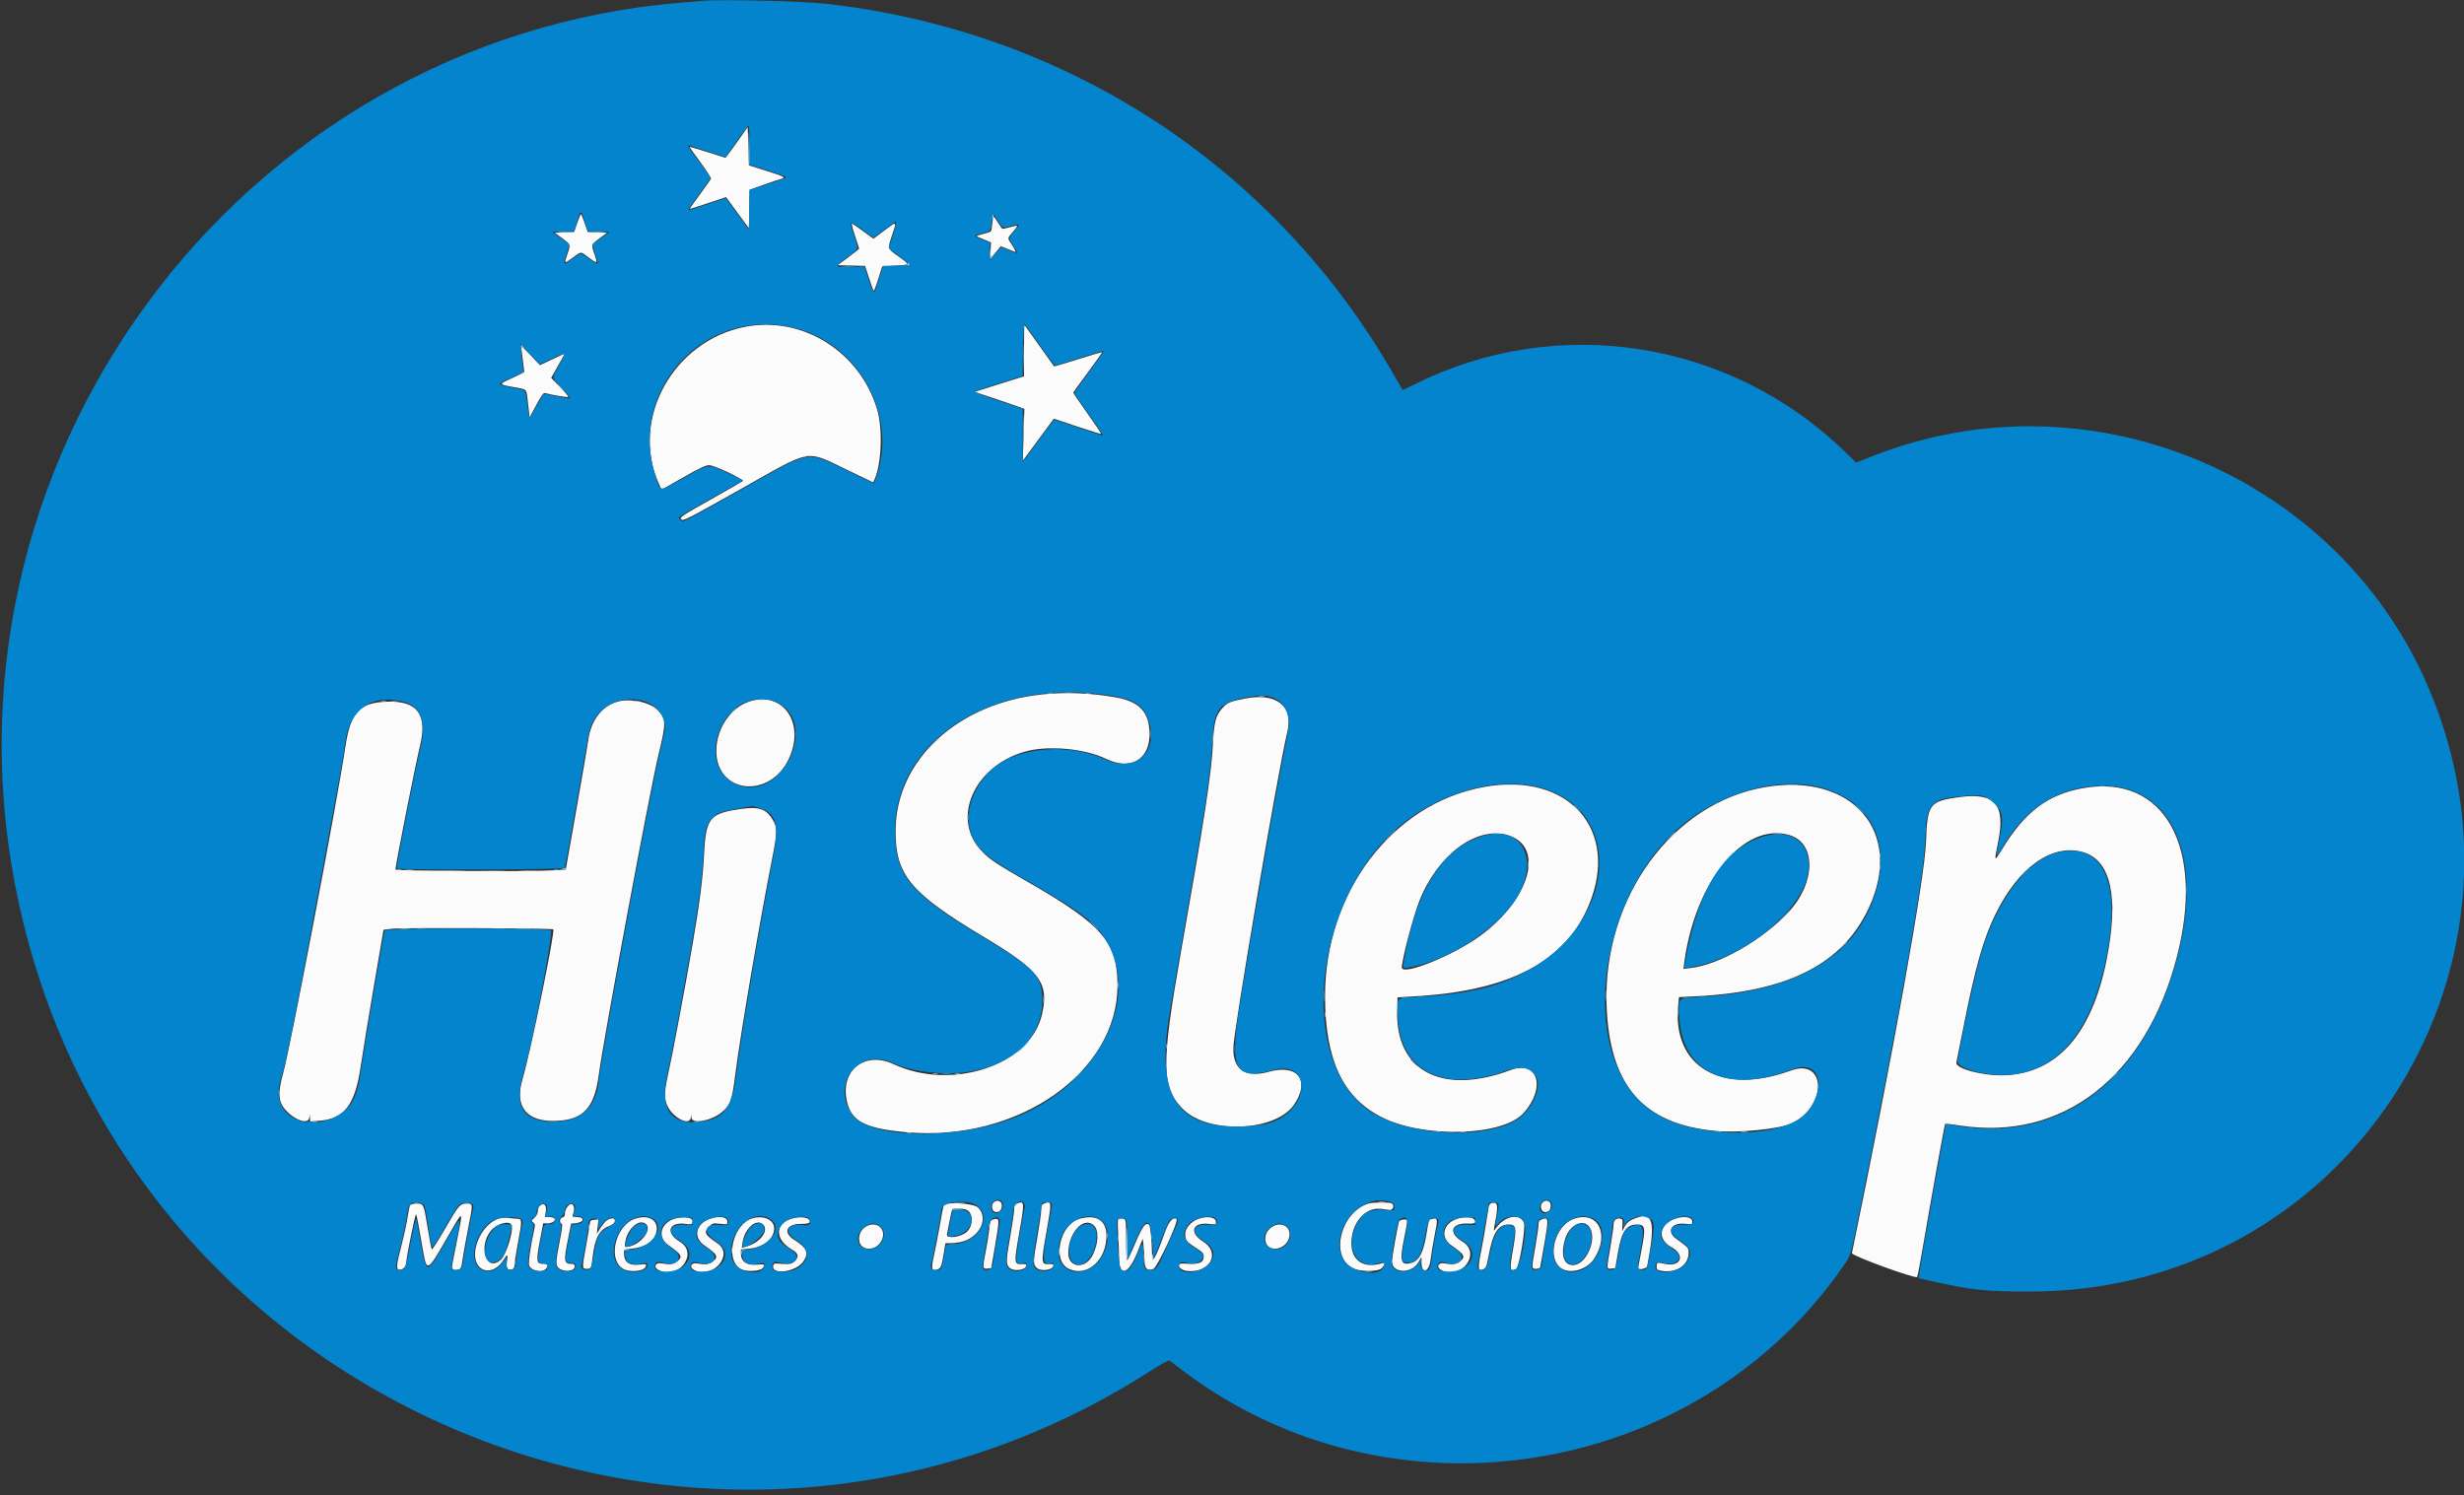 <svg id="svg" version="1.1" xmlns="http://www.w3.org/2000/svg" xmlns:xlink="http://www.w3.org/1999/xlink" width="400" height="242.757" viewBox="0, 0, 400,242.757"><rect x="0" y="0" width="400" height="242.757" fill="#333333" stroke="none"/><g id="svgg"><path id="path0" d="M120.017 22.566 C 119.269 23.630,118.456 24.752,118.211 25.058 L 117.766 25.616 114.887 24.704 C 113.303 24.201,111.982 23.816,111.951 23.846 C 111.921 23.877,112.710 25.006,113.705 26.355 C 114.699 27.703,115.467 28.911,115.410 29.039 C 115.353 29.166,114.547 30.305,113.619 31.568 C 112.691 32.832,111.951 33.888,111.975 33.914 C 111.998 33.940,113.333 33.521,114.941 32.982 L 117.865 32.002 119.722 34.533 L 121.578 37.063 121.633 33.935 L 121.688 30.807 123.989 29.991 C 125.254 29.542,126.510 29.119,126.781 29.051 C 127.647 28.834,127.330 28.658,124.426 27.747 L 121.578 26.854 121.479 23.743 L 121.379 20.631 120.017 22.566 M93.703 36.214 L 93.207 37.662 91.633 37.721 L 90.059 37.780 91.283 38.690 C 92.665 39.716,92.652 39.677,92.108 41.259 C 91.554 42.868,91.558 42.871,92.947 41.860 C 94.444 40.772,94.188 40.773,95.620 41.846 C 96.991 42.875,97.047 42.838,96.507 41.268 C 95.959 39.676,95.946 39.717,97.328 38.690 L 98.553 37.780 96.979 37.721 L 95.405 37.662 94.908 36.214 C 94.635 35.417,94.364 34.765,94.306 34.765 C 94.248 34.765,93.976 35.417,93.703 36.214 M161.151 35.814 C 161.092 36.171,161.021 36.729,160.992 37.054 C 160.943 37.603,160.847 37.668,159.640 37.976 C 158.446 38.280,158.382 38.323,158.841 38.510 C 159.116 38.622,159.688 38.859,160.112 39.036 L 160.884 39.359 160.807 40.727 L 160.730 42.094 161.600 41.036 L 162.471 39.979 163.503 40.390 C 164.071 40.616,164.660 40.851,164.811 40.912 C 164.963 40.972,164.761 40.512,164.362 39.888 C 163.487 38.520,163.479 38.796,164.430 37.645 C 165.383 36.491,165.390 36.505,164.027 36.868 C 163.427 37.028,162.869 37.159,162.785 37.160 C 162.702 37.162,162.357 36.713,162.019 36.164 C 161.292 34.982,161.287 34.980,161.151 35.814 M138.773 38.197 C 139.151 39.320,139.461 40.292,139.461 40.358 C 139.461 40.423,138.676 41.058,137.718 41.767 L 135.976 43.057 138.203 43.113 L 140.431 43.170 141.071 45.111 C 141.424 46.179,141.758 47.133,141.814 47.230 C 141.870 47.328,142.207 46.474,142.564 45.332 L 143.211 43.257 145.227 43.145 C 147.789 43.003,147.784 43.015,145.867 41.643 C 144.028 40.327,144.056 40.426,144.854 38.065 C 145.602 35.851,145.635 35.867,143.546 37.442 L 141.804 38.756 140.782 38.018 C 138.927 36.680,138.564 36.424,138.323 36.289 C 138.192 36.215,138.395 37.074,138.773 38.197 M121.027 53.049 C 109.313 55.274,102.249 68.058,106.951 78.523 L 107.393 79.507 110.889 77.518 C 113.522 76.021,114.564 75.529,115.108 75.527 C 115.962 75.524,120.847 77.840,120.560 78.113 C 120.461 78.207,118.106 79.562,115.326 81.125 C 110.596 83.784,110.293 83.988,110.589 84.315 C 110.885 84.642,111.468 84.346,120.101 79.485 C 132.056 72.753,130.677 73.004,137.562 76.311 L 141.758 78.327 141.997 77.775 C 143.126 75.170,143.316 69.546,142.381 66.434 C 139.574 57.098,130.304 51.287,121.027 53.049 M166.234 56.891 L 166.234 61.102 163.886 61.832 C 162.595 62.234,160.791 62.802,159.878 63.095 L 158.217 63.627 161.376 64.677 C 163.114 65.255,164.931 65.877,165.415 66.059 L 166.295 66.390 166.169 70.593 L 166.043 74.796 168.558 71.386 L 171.073 67.976 174.883 69.250 C 176.979 69.951,178.726 70.491,178.767 70.451 C 178.807 70.410,177.802 68.912,176.533 67.121 C 175.264 65.329,174.229 63.813,174.234 63.750 C 174.239 63.688,175.310 62.198,176.616 60.441 C 177.922 58.683,178.960 57.215,178.924 57.179 C 178.888 57.143,177.126 57.659,175.009 58.326 C 172.892 58.993,171.141 59.516,171.117 59.489 C 171.094 59.463,170.022 57.957,168.735 56.144 C 167.448 54.331,166.358 52.810,166.314 52.764 C 166.270 52.718,166.234 54.575,166.234 56.891 M84.836 58.156 C 84.979 59.302,85.100 60.296,85.105 60.364 C 85.111 60.432,84.261 60.876,83.217 61.349 C 80.878 62.410,80.876 62.389,83.327 62.839 C 85.703 63.275,85.432 62.963,85.731 65.615 L 85.974 67.775 87.063 65.749 C 87.884 64.221,88.233 63.745,88.482 63.816 C 89.483 64.101,92.158 64.552,92.258 64.452 C 92.322 64.388,91.723 63.663,90.926 62.841 L 89.477 61.346 90.125 60.194 C 90.482 59.560,90.991 58.662,91.256 58.198 L 91.739 57.356 89.702 58.317 L 87.665 59.279 86.120 57.675 L 84.576 56.071 84.836 58.156 M169.331 112.723 C 155.475 114.119,145.407 123.429,145.387 134.865 C 145.374 142.104,147.760 144.962,159.865 152.211 C 168.918 157.632,170.356 159.585,169.130 164.787 C 167.203 172.960,154.478 177.179,145.055 172.770 C 140.430 170.605,136.425 173.723,137.455 178.685 C 138.151 182.037,140.406 183.226,147.208 183.827 C 165.236 185.421,181.442 174.120,181.415 159.972 C 181.402 153.032,178.952 150.159,167.351 143.475 C 161.727 140.235,160.836 139.648,159.472 138.285 C 154.308 133.121,157.968 124.457,166.334 122.041 C 170.051 120.968,176.024 121.494,179.575 123.209 C 183.503 125.106,186.613 123.344,186.613 119.223 C 186.613 115.643,185.033 113.916,181.119 113.219 C 177.107 112.505,173.146 112.338,169.331 112.723 M202.098 113.417 C 199.625 113.906,199.285 114.050,198.437 114.970 C 197.377 116.120,197.070 117.267,196.911 120.679 C 196.691 125.419,195.560 132.783,191.729 154.446 C 188.471 172.870,188.515 176.546,192.038 180.069 C 196.149 184.180,207.071 183.749,210.068 179.356 C 212.753 175.420,210.695 172.705,206.011 174.003 C 202.233 175.051,200.216 173.743,200.204 170.239 C 200.196 167.687,207.435 125.286,208.990 118.781 C 209.991 114.597,207.183 112.411,202.098 113.417 M100.400 113.874 C 97.818 114.506,95.951 116.879,95.510 120.086 C 95.398 120.907,94.525 125.997,93.571 131.398 L 91.837 141.218 87.926 141.367 C 84.072 141.514,64.381 141.371,64.205 141.194 C 64.084 141.074,67.405 124.285,68.160 121.203 C 69.427 116.024,67.801 113.772,62.899 113.919 C 58.340 114.055,56.897 115.617,56.053 121.332 C 54.781 129.942,47.101 170.209,45.946 174.321 C 45.303 176.612,45.204 178.075,45.624 179.077 C 46.506 181.181,49.976 182.992,50.207 181.469 L 50.290 180.919 50.320 181.495 L 50.350 182.072 51.741 181.972 C 55.883 181.676,57.630 179.418,58.553 173.171 C 58.881 170.949,59.850 165.040,60.707 160.040 L 62.265 150.949 63.650 150.788 C 65.323 150.593,89.618 150.690,89.819 150.891 C 90.148 151.220,86.072 171.055,84.822 175.210 C 83.468 179.710,85.523 182.209,90.389 181.976 C 94.733 181.769,96.497 179.840,97.202 174.525 C 97.986 168.620,105.507 128.283,106.885 122.590 C 108.147 117.381,108.144 116.840,106.851 115.367 C 105.726 114.086,102.542 113.349,100.400 113.874 M121.455 113.962 C 118.495 115.020,116.294 118.398,116.286 121.892 C 116.271 128.846,124.931 129.813,128.053 123.205 C 130.825 117.337,127.001 111.980,121.455 113.962 M240.859 127.776 C 225.983 130.497,215.057 144.947,215.104 161.838 C 215.133 172.128,218.012 178.220,224.354 181.407 C 231.172 184.834,243.893 184.468,247.291 180.748 C 251.024 176.660,249.691 172.049,245.258 173.718 C 234.168 177.892,226.556 173.937,226.815 164.136 L 226.873 161.938 230.470 161.705 C 245.270 160.744,254.178 155.964,257.919 146.977 C 263.031 134.698,254.640 125.255,240.859 127.776 M286.585 127.787 C 271.519 130.317,260.265 145.706,260.804 163.037 C 261.214 176.199,266.672 182.522,278.574 183.622 C 282.249 183.962,288.898 183.294,290.815 182.393 C 296.638 179.658,296.534 171.686,290.703 173.818 C 279.496 177.915,271.438 173.238,272.432 163.213 L 272.563 161.890 275.292 161.755 C 290.314 161.008,299.155 156.491,303.384 147.399 C 309.103 135.108,300.788 125.401,286.585 127.787 M338.087 127.975 C 332.424 129.001,328.718 131.804,325.033 137.847 C 323.713 140.012,323.699 139.987,324.376 136.663 C 325.599 130.657,323.883 128.645,318.182 129.403 C 313.205 130.065,312.883 130.490,312.665 136.663 C 312.455 142.595,307.318 171.121,300.635 203.455 C 300.551 203.864,310.900 207.648,311.222 207.326 C 311.287 207.262,311.691 205.160,312.121 202.655 C 313.515 194.523,315.678 182.557,315.769 182.466 C 315.818 182.417,316.920 182.539,318.219 182.738 C 334.857 185.282,348.308 174.837,353.367 155.445 C 358.035 137.548,351.372 125.570,338.087 127.975 M119.181 131.509 C 115.160 132.211,114.558 133.115,114.285 138.861 C 114.117 142.407,113.567 146.713,112.474 153.047 C 111.226 160.282,109.247 170.843,108.562 173.926 C 107.803 177.341,107.774 178.412,108.404 179.660 C 109.370 181.570,111.941 182.813,112.145 181.469 L 112.228 180.919 112.258 181.469 C 112.317 182.550,115.449 181.998,117.133 180.609 C 118.571 179.422,118.834 178.695,119.373 174.403 C 120.141 168.300,123.334 149.585,125.307 139.628 C 126.220 135.021,126.221 134.281,125.318 132.888 C 124.189 131.147,122.904 130.858,119.181 131.509 M244.767 135.587 C 250.805 137.379,248.465 145.937,240.297 151.935 C 235.953 155.125,227.572 158.504,227.572 157.065 C 227.572 155.827,229.358 149.020,230.367 146.412 C 233.288 138.856,239.657 134.069,244.767 135.587 M290.492 135.578 C 294.854 136.873,294.796 143.270,290.379 148.041 C 286.170 152.587,279.138 156.615,274.449 157.166 L 273.281 157.303 273.427 156.224 C 275.227 142.978,283.146 133.396,290.492 135.578 M338.206 138.364 C 342.725 139.706,344.010 145.742,341.953 155.973 C 339.557 167.887,333.932 174.233,325.467 174.574 C 321.968 174.715,317.366 173.500,317.594 172.495 C 317.640 172.293,318.175 169.624,318.782 166.563 C 320.667 157.058,321.944 152.545,323.878 148.551 C 327.627 140.808,333.169 136.868,338.206 138.364 M161.249 195.293 C 160.849 195.774,161.068 196.693,161.599 196.769 C 162.256 196.862,162.637 196.461,162.637 195.680 C 162.637 194.931,161.753 194.685,161.249 195.293 M250.360 195.293 C 249.960 195.774,250.179 196.693,250.710 196.769 C 251.366 196.862,251.748 196.461,251.748 195.680 C 251.748 194.931,250.864 194.685,250.360 195.293 M165.085 195.408 C 164.729 195.553,164.635 195.751,164.635 196.354 C 164.635 196.773,164.367 198.641,164.038 200.506 C 163.324 204.563,163.297 205.255,163.836 205.794 C 164.561 206.519,166.633 206.207,166.633 205.374 C 166.633 205.269,166.338 205.202,165.976 205.227 C 164.603 205.319,164.585 205.136,165.471 200.110 C 166.350 195.121,166.332 194.901,165.085 195.408 M169.481 195.411 C 169.113 195.559,169.031 195.748,169.029 196.447 C 169.027 196.918,168.758 198.828,168.429 200.693 C 167.721 204.717,167.700 205.262,168.232 205.794 C 168.956 206.519,171.029 206.207,171.029 205.374 C 171.029 205.269,170.733 205.202,170.372 205.227 C 168.983 205.320,168.968 205.132,169.935 199.686 C 170.762 195.029,170.749 194.901,169.481 195.411 M222.178 195.392 C 217.707 196.757,215.875 203.770,219.454 205.821 C 220.684 206.525,223.822 206.526,224.393 205.822 C 224.937 205.151,224.882 204.919,224.226 205.122 C 221.394 205.999,219.382 204.649,219.381 201.871 C 219.380 198.536,221.616 195.942,224.211 196.270 C 224.686 196.330,225.300 196.407,225.574 196.442 C 226.143 196.512,226.428 195.689,225.942 195.380 C 225.615 195.173,222.867 195.181,222.178 195.392 M242.108 195.340 C 241.916 195.392,241.723 195.630,241.681 195.869 C 241.638 196.108,241.450 197.293,241.264 198.501 C 241.078 199.710,240.698 201.854,240.421 203.265 C 239.873 206.053,239.931 206.453,240.825 206.046 C 241.231 205.861,241.349 205.568,241.625 204.063 C 242.340 200.165,243.187 198.801,244.895 198.801 C 246.141 198.801,246.240 199.298,245.658 202.613 C 245.022 206.240,245.070 206.574,246.138 206.003 C 246.644 205.731,247.724 199.236,247.385 198.493 C 246.616 196.806,243.992 197.484,242.628 199.723 C 242.480 199.966,242.507 199.533,242.704 198.501 C 243.263 195.585,243.163 195.058,242.108 195.340 M66.594 195.654 C 66.491 195.792,66.305 196.638,66.180 197.535 C 66.056 198.432,65.621 200.455,65.213 202.030 C 64.347 205.378,64.280 206.053,64.800 206.156 C 65.277 206.251,65.935 205.645,65.930 205.114 C 65.924 204.353,67.410 197.000,67.539 197.153 C 67.658 197.294,67.883 198.465,68.717 203.297 C 69.265 206.466,69.479 206.361,72.228 201.567 C 75.306 196.200,75.213 196.234,74.305 200.807 C 73.881 202.945,73.477 204.987,73.408 205.343 C 73.267 206.075,73.585 206.323,74.403 206.117 C 74.829 206.010,74.903 205.827,75.116 204.348 C 75.247 203.440,75.662 201.138,76.039 199.232 C 76.795 195.405,76.795 195.405,75.799 195.405 C 74.675 195.405,74.508 195.595,72.318 199.379 C 71.172 201.360,70.174 202.917,70.101 202.839 C 70.028 202.761,69.720 201.169,69.415 199.301 C 68.784 195.421,68.776 195.405,67.632 195.405 C 67.165 195.405,66.698 195.517,66.594 195.654 M153.177 195.738 C 153.118 195.939,152.839 197.408,152.558 199.001 C 152.276 200.594,151.851 202.778,151.614 203.853 C 151.129 206.049,151.224 206.420,152.184 206.083 C 152.770 205.877,152.861 205.636,153.244 203.271 L 153.474 201.847 155.162 201.758 C 158.544 201.581,160.785 198.058,158.787 196.058 C 158.056 195.326,153.375 195.059,153.177 195.738 M87.552 195.844 C 87.421 195.976,87.313 196.332,87.313 196.635 C 87.313 196.978,87.105 197.382,86.763 197.704 C 86.247 198.190,86.235 198.237,86.570 198.488 C 86.874 198.716,86.897 198.880,86.730 199.627 C 86.112 202.392,85.739 205.035,85.906 205.472 C 86.226 206.314,87.990 206.680,88.580 206.028 C 89.095 205.459,88.980 205.195,88.219 205.195 C 87.067 205.195,87.007 204.812,87.638 201.490 L 88.186 198.601 88.924 198.601 C 89.676 198.601,90.248 198.187,90.015 197.811 C 89.945 197.696,89.569 197.602,89.180 197.602 L 88.474 197.602 88.611 196.603 C 88.756 195.554,88.224 195.173,87.552 195.844 M92.019 196.048 C 91.848 196.293,91.708 196.732,91.708 197.024 C 91.708 197.388,91.582 197.589,91.309 197.660 C 90.867 197.776,90.755 198.517,91.158 198.651 C 91.348 198.714,91.277 199.397,90.858 201.526 C 90.216 204.795,90.187 205.423,90.659 205.846 C 91.508 206.608,93.307 206.432,93.307 205.587 C 93.307 205.291,93.170 205.195,92.747 205.195 C 91.552 205.195,91.489 204.728,92.208 201.199 C 92.483 199.850,92.707 198.719,92.707 198.685 C 92.707 198.652,93.089 198.597,93.556 198.563 C 94.829 198.471,94.958 197.602,93.699 197.602 C 93.058 197.602,92.890 197.536,92.974 197.317 C 93.565 195.776,92.863 194.844,92.019 196.048 M156.920 196.430 C 158.001 196.922,158.031 198.980,156.971 199.973 C 155.980 200.901,153.556 201.183,153.735 200.350 C 153.788 200.102,153.979 199.136,154.160 198.202 C 154.341 197.268,154.529 196.436,154.579 196.354 C 154.718 196.123,156.364 196.176,156.920 196.430 M80.845 197.885 C 77.444 199.144,75.754 204.992,78.463 206.124 C 79.598 206.598,80.964 205.895,81.863 204.373 C 82.349 203.550,82.476 203.657,82.304 204.745 C 82.131 205.843,82.408 206.319,83.095 206.101 C 83.388 206.008,83.516 205.801,83.516 205.423 C 83.516 205.124,83.756 203.579,84.049 201.990 C 84.771 198.075,84.770 197.913,84.016 197.881 C 83.686 197.867,83.012 197.798,82.517 197.727 C 81.933 197.644,81.347 197.699,80.845 197.885 M103.020 197.897 C 100.014 198.968,98.660 204.171,100.946 205.863 C 102.047 206.678,104.682 206.454,104.860 205.530 C 104.920 205.216,104.816 205.192,103.923 205.310 C 102.146 205.546,101.299 204.940,101.299 203.434 C 101.299 202.864,101.325 202.850,102.621 202.717 C 104.809 202.493,106.291 201.442,106.578 199.912 C 106.924 198.069,105.229 197.109,103.020 197.897 M109.790 197.788 C 107.264 198.398,106.572 200.818,108.534 202.180 C 110.724 203.700,110.907 204.070,109.855 204.853 C 109.273 205.286,108.651 205.348,107.343 205.103 C 106.383 204.923,106.037 205.735,106.880 206.187 C 110.122 207.922,113.487 203.493,110.365 201.601 C 107.945 200.134,108.551 198.325,111.334 198.707 C 112.129 198.817,112.308 198.781,112.419 198.491 C 112.701 197.757,111.382 197.404,109.790 197.788 M115.216 197.894 C 112.937 198.706,112.483 200.899,114.328 202.180 C 116.518 203.700,116.702 204.070,115.649 204.853 C 115.060 205.291,114.420 205.359,113.137 205.119 C 112.179 204.939,111.833 205.737,112.674 206.187 C 115.659 207.784,119.236 203.690,116.462 201.850 C 114.411 200.490,114.193 200.062,115.094 199.161 C 115.677 198.578,115.753 198.558,116.892 198.686 C 118.057 198.818,118.082 198.811,118.082 198.333 C 118.082 197.553,116.745 197.349,115.216 197.894 M122.107 197.821 C 118.760 198.837,117.608 205.157,120.587 206.161 C 121.623 206.511,123.474 206.342,123.822 205.866 C 124.253 205.275,124.119 205.206,122.790 205.330 C 121.219 205.477,120.280 204.807,120.280 203.541 L 120.280 202.855 121.589 202.733 C 123.942 202.513,125.674 201.114,125.674 199.434 C 125.674 198.030,123.965 197.257,122.107 197.821 M128.767 197.788 C 125.792 198.501,125.665 201.188,128.528 202.842 C 129.628 203.478,129.760 204.054,128.973 204.794 C 128.476 205.260,128.156 205.300,126.174 205.143 C 125.692 205.104,125.562 205.180,125.512 205.531 C 125.292 207.079,129.284 206.488,130.419 204.805 C 131.348 203.426,131.002 202.594,128.971 201.322 C 127.054 200.122,127.624 198.701,130.024 198.701 C 130.975 198.701,131.361 198.624,131.429 198.419 C 131.653 197.749,130.285 197.424,128.767 197.788 M175.336 197.852 C 172.017 198.729,170.714 204.770,173.571 206.034 C 176.537 207.346,179.620 204.583,179.620 200.613 C 179.620 198.160,178.036 197.139,175.336 197.852 M194.505 197.903 C 193.385 198.299,192.408 199.407,192.408 200.280 C 192.408 201.352,192.573 201.579,194.035 202.516 C 195.226 203.279,195.405 203.472,195.405 203.990 C 195.405 205.061,194.603 205.342,192.113 205.143 C 190.804 205.038,191.351 206.191,192.683 206.341 C 196.401 206.761,198.242 203.411,195.306 201.570 C 192.957 200.097,193.569 198.368,196.318 198.712 C 197.327 198.838,197.403 198.818,197.403 198.432 C 197.403 197.614,196.030 197.364,194.505 197.903 M236.863 197.788 C 234.337 198.398,233.645 200.818,235.607 202.180 C 237.797 203.700,237.980 204.070,236.928 204.853 C 236.345 205.286,235.724 205.348,234.416 205.103 C 233.456 204.923,233.110 205.735,233.953 206.187 C 237.195 207.922,240.560 203.493,237.438 201.601 C 235.007 200.128,235.547 198.494,238.413 198.648 C 239.504 198.706,239.790 198.460,239.255 197.925 C 238.918 197.588,237.928 197.531,236.863 197.788 M255.468 197.897 C 252.354 199.006,251.043 204.338,253.490 205.941 C 254.950 206.897,257.623 206.121,258.754 204.413 C 261.402 200.416,259.420 196.488,255.468 197.897 M264.998 197.991 C 264.434 198.247,264.027 198.620,263.749 199.135 L 263.337 199.900 263.387 198.901 C 263.432 197.993,263.395 197.896,262.976 197.837 C 262.333 197.746,261.938 198.140,261.936 198.876 C 261.935 199.219,261.711 200.804,261.439 202.398 C 260.796 206.153,260.791 206.034,261.578 205.957 L 262.217 205.894 262.655 203.357 C 263.245 199.929,264.018 198.801,265.775 198.801 C 267.107 198.801,267.189 199.357,266.430 203.197 C 266.158 204.570,265.935 205.762,265.935 205.844 C 265.933 206.263,267.328 205.980,267.411 205.544 C 268.849 198.008,268.357 196.466,264.998 197.991 M271.865 197.892 C 269.311 198.803,269.023 201.223,271.318 202.473 C 273.708 203.773,272.862 205.801,270.190 205.181 C 269.029 204.911,268.931 204.943,268.931 205.585 C 268.931 206.104,269.018 206.192,269.646 206.310 C 272.073 206.765,274.126 205.442,274.126 203.422 C 274.126 202.578,274.144 202.598,272.129 201.133 C 270.465 199.924,271.320 198.436,273.536 198.686 C 274.700 198.818,274.725 198.811,274.725 198.335 C 274.725 197.577,273.347 197.363,271.865 197.892 M98.525 198.128 C 98.269 198.307,97.797 198.869,97.474 199.377 L 96.888 200.300 97.025 199.136 L 97.161 197.972 96.483 198.037 C 95.893 198.093,95.796 198.180,95.744 198.701 C 95.711 199.031,95.423 200.733,95.105 202.484 C 94.472 205.972,94.473 205.994,95.303 205.994 C 95.950 205.994,96.004 205.880,96.205 204.120 C 96.549 201.100,97.283 199.670,98.785 199.096 C 99.649 198.767,100.019 198.356,99.789 197.984 C 99.615 197.703,99.038 197.768,98.525 198.128 M161.239 197.982 C 160.786 198.106,160.726 198.251,160.599 199.509 C 160.521 200.274,160.274 201.843,160.050 202.997 C 159.482 205.917,159.491 206.034,160.279 205.957 L 160.918 205.894 161.480 202.597 C 162.314 197.706,162.312 197.686,161.239 197.982 M181.509 198.017 C 181.436 198.135,181.441 199.216,181.520 200.420 C 181.598 201.624,181.663 203.284,181.663 204.109 C 181.663 207.402,183.169 206.991,184.640 203.297 L 185.514 201.099 185.643 202.298 C 185.713 202.957,185.781 204.015,185.793 204.650 C 185.817 205.970,186.261 206.394,187.232 206.025 C 187.870 205.782,191.364 198.277,191.005 197.918 C 190.536 197.449,189.778 198.246,189.215 199.800 C 187.420 204.762,187.020 205.384,187.001 203.247 C 186.985 201.523,186.739 199.060,186.566 198.887 C 186.022 198.343,185.476 199.048,184.319 201.791 C 183.668 203.333,183.064 204.595,182.976 204.595 C 182.889 204.595,182.817 203.122,182.817 201.320 C 182.817 198.518,182.772 198.027,182.501 197.923 C 182.028 197.742,181.658 197.777,181.509 198.017 M232.318 197.940 C 231.950 198.036,231.935 198.083,231.579 200.300 C 231.097 203.290,230.409 204.648,229.190 205.013 C 227.409 205.547,227.168 204.794,227.940 201.099 C 228.261 199.560,228.484 198.234,228.436 198.152 C 228.254 197.841,227.201 197.999,227.097 198.352 C 226.849 199.200,225.974 204.194,225.974 204.764 C 225.974 206.753,229.104 206.868,230.270 204.923 L 230.765 204.096 230.767 205.031 C 230.771 206.990,232.039 206.509,232.248 204.469 C 232.323 203.743,232.606 202.029,232.879 200.661 C 233.456 197.759,233.433 197.648,232.318 197.940 M250.200 198.008 C 249.861 198.145,249.750 198.351,249.750 198.850 C 249.750 199.213,249.525 200.792,249.251 202.358 C 248.606 206.032,248.605 205.994,249.357 205.994 C 249.690 205.994,249.993 205.882,250.031 205.744 C 250.069 205.607,250.382 203.837,250.728 201.812 C 251.426 197.717,251.399 197.526,250.200 198.008 M104.790 198.673 C 105.994 199.553,104.010 202.127,101.897 202.427 C 101.450 202.490,101.405 202.436,101.464 201.898 C 101.705 199.677,103.622 197.819,104.790 198.673 M123.876 198.801 C 124.874 199.799,123.404 201.758,121.200 202.366 L 120.429 202.579 120.538 201.768 C 120.847 199.467,122.803 197.728,123.876 198.801 M83.045 198.903 C 83.390 199.801,82.219 203.633,81.344 204.471 C 79.006 206.711,77.524 202.506,79.697 199.800 C 80.618 198.654,82.732 198.087,83.045 198.903 M177.617 198.996 C 178.419 199.798,178.328 201.826,177.404 203.735 C 176.253 206.112,173.427 205.904,173.427 203.442 C 173.427 200.076,175.984 197.363,177.617 198.996 M257.884 199.051 C 259.467 200.780,257.618 205.395,255.344 205.395 C 253.835 205.395,253.321 203.703,254.067 201.191 C 254.716 199.004,256.782 197.846,257.884 199.051 M140.638 199.100 C 139.895 199.504,139.461 200.264,139.461 201.161 C 139.461 203.201,142.341 203.282,143.183 201.266 C 143.915 199.516,142.339 198.176,140.638 199.100 M206.507 199.190 C 205.777 199.671,205.411 200.313,205.402 201.127 C 205.374 203.545,209.000 203.101,209.330 200.646 C 209.537 199.097,207.916 198.261,206.507 199.190 " stroke="none" fill="#fbfbfb" fill-rule="evenodd"></path><path id="path1" d="M136.713 43.304 C 137.235 43.345,138.089 43.345,138.611 43.304 C 139.133 43.263,138.706 43.229,137.662 43.229 C 136.618 43.229,136.191 43.263,136.713 43.304 M123.929 52.691 C 124.233 52.737,124.682 52.736,124.928 52.688 C 125.174 52.641,124.925 52.603,124.376 52.605 C 123.826 52.606,123.625 52.645,123.929 52.691 M166.115 57.942 C 166.115 59.755,166.146 60.497,166.183 59.590 C 166.220 58.684,166.220 57.200,166.183 56.294 C 166.146 55.387,166.115 56.129,166.115 57.942 M85.914 57.443 C 86.287 57.827,86.637 58.142,86.692 58.142 C 86.747 58.142,86.487 57.827,86.114 57.443 C 85.741 57.058,85.391 56.743,85.336 56.743 C 85.281 56.743,85.541 57.058,85.914 57.443 M90.509 62.400 C 90.509 62.435,90.802 62.727,91.159 63.050 L 91.808 63.636 91.221 62.987 C 90.674 62.382,90.509 62.246,90.509 62.400 M172.773 112.432 C 173.127 112.476,173.757 112.477,174.171 112.434 C 174.586 112.390,174.296 112.354,173.526 112.353 C 172.757 112.352,172.418 112.388,172.773 112.432 M63.387 113.829 C 63.689 113.875,64.183 113.875,64.486 113.829 C 64.788 113.784,64.540 113.746,63.936 113.746 C 63.332 113.746,63.084 113.784,63.387 113.829 M118.769 115.534 L 118.182 116.184 118.831 115.597 C 119.188 115.274,119.481 114.982,119.481 114.948 C 119.481 114.793,119.316 114.929,118.769 115.534 M129.117 119.081 C 129.117 119.466,129.158 119.623,129.209 119.431 C 129.259 119.238,129.259 118.924,129.209 118.731 C 129.158 118.539,129.117 118.696,129.117 119.081 M170.585 121.625 C 171.055 121.667,171.774 121.667,172.183 121.624 C 172.592 121.581,172.208 121.546,171.329 121.547 C 170.450 121.548,170.115 121.583,170.585 121.625 M126.263 125.824 L 125.574 126.573 126.324 125.885 C 127.021 125.244,127.165 125.075,127.012 125.075 C 126.979 125.075,126.642 125.412,126.263 125.824 M340.809 127.614 C 341.056 127.661,341.461 127.661,341.708 127.614 C 341.956 127.566,341.753 127.527,341.259 127.527 C 340.764 127.527,340.562 127.566,340.809 127.614 M301.798 131.269 C 302.227 131.708,302.624 132.068,302.679 132.068 C 302.733 132.068,302.427 131.708,301.998 131.269 C 301.569 130.829,301.173 130.470,301.118 130.470 C 301.063 130.470,301.369 130.829,301.798 131.269 M157.089 132.667 C 157.089 133.052,157.130 133.209,157.181 133.017 C 157.231 132.825,157.231 132.510,157.181 132.318 C 157.130 132.125,157.089 132.283,157.089 132.667 M225.268 135.914 L 224.076 137.163 225.325 135.970 C 226.011 135.314,226.573 134.752,226.573 134.722 C 226.573 134.574,226.376 134.754,225.268 135.914 M328.562 141.708 L 327.772 142.557 328.621 141.768 C 329.411 141.033,329.562 140.859,329.411 140.859 C 329.379 140.859,328.996 141.241,328.562 141.708 M65.888 141.204 C 66.247 141.248,66.786 141.247,67.086 141.202 C 67.387 141.156,67.093 141.120,66.434 141.121 C 65.774 141.122,65.529 141.159,65.888 141.204 M89.960 141.197 C 90.152 141.247,90.467 141.247,90.659 141.197 C 90.852 141.146,90.694 141.105,90.310 141.105 C 89.925 141.105,89.768 141.146,89.960 141.197 M78.472 141.407 C 79.378 141.444,80.862 141.444,81.768 141.407 C 82.675 141.370,81.933 141.340,80.120 141.340 C 78.307 141.340,77.565 141.370,78.472 141.407 M354.915 144.456 C 354.915 145.390,354.949 145.772,354.991 145.305 C 355.034 144.838,355.034 144.073,354.991 143.606 C 354.949 143.139,354.915 143.521,354.915 144.456 M289.603 148.701 L 288.611 149.750 289.660 148.759 C 290.237 148.213,290.709 147.741,290.709 147.710 C 290.709 147.561,290.524 147.727,289.603 148.701 M177.522 150.250 C 177.952 150.689,178.348 151.049,178.403 151.049 C 178.458 151.049,178.151 150.689,177.722 150.250 C 177.293 149.810,176.897 149.451,176.842 149.451 C 176.787 149.451,177.093 149.810,177.522 150.250 M67.678 150.794 C 68.033 150.838,68.662 150.838,69.076 150.795 C 69.491 150.752,69.201 150.716,68.432 150.715 C 67.662 150.714,67.323 150.749,67.678 150.794 M80.176 150.796 C 80.701 150.838,81.510 150.837,81.974 150.795 C 82.438 150.753,82.008 150.720,81.019 150.720 C 80.030 150.721,79.651 150.755,80.176 150.796 M214.852 161.638 C 214.852 162.463,214.888 162.800,214.931 162.388 C 214.974 161.976,214.974 161.301,214.931 160.889 C 214.888 160.477,214.852 160.814,214.852 161.638 M169.288 162.338 C 169.289 162.887,169.328 163.088,169.374 162.784 C 169.420 162.481,169.419 162.031,169.371 161.785 C 169.324 161.540,169.286 161.788,169.288 162.338 M227.622 161.976 C 227.815 162.026,228.129 162.026,228.322 161.976 C 228.514 161.926,228.357 161.885,227.972 161.885 C 227.587 161.885,227.430 161.926,227.622 161.976 M273.279 161.979 C 273.528 162.027,273.887 162.025,274.078 161.975 C 274.269 161.925,274.066 161.886,273.626 161.889 C 273.187 161.891,273.031 161.932,273.279 161.979 M166.034 169.930 C 165.549 170.425,165.197 170.829,165.251 170.829 C 165.306 170.829,165.748 170.425,166.234 169.930 C 166.719 169.436,167.071 169.031,167.016 169.031 C 166.961 169.031,166.519 169.436,166.034 169.930 M200.262 170.330 C 200.263 170.989,200.300 171.235,200.345 170.876 C 200.389 170.516,200.388 169.977,200.343 169.677 C 200.297 169.377,200.261 169.670,200.262 170.330 M228.971 172.090 C 228.971 172.125,229.263 172.417,229.620 172.740 L 230.270 173.327 229.683 172.677 C 229.136 172.072,228.971 171.936,228.971 172.090 M174.716 174.875 L 173.926 175.724 174.775 174.934 C 175.565 174.200,175.716 174.026,175.565 174.026 C 175.532 174.026,175.150 174.408,174.716 174.875 M152.997 174.370 C 153.354 174.415,153.939 174.415,154.296 174.370 C 154.653 174.326,154.361 174.290,153.646 174.290 C 152.932 174.290,152.640 174.326,152.997 174.370 M203.047 174.364 C 203.239 174.414,203.554 174.414,203.746 174.364 C 203.939 174.313,203.781 174.272,203.397 174.272 C 203.012 174.272,202.855 174.313,203.047 174.364 M107.739 177.423 C 107.739 177.807,107.780 177.965,107.830 177.772 C 107.880 177.580,107.880 177.265,107.830 177.073 C 107.780 176.881,107.739 177.038,107.739 177.423 M292.795 181.069 L 292.208 181.718 292.857 181.131 C 293.462 180.584,293.598 180.420,293.444 180.420 C 293.410 180.420,293.117 180.712,292.795 181.069 M89.264 182.163 C 89.623 182.207,90.163 182.206,90.463 182.161 C 90.763 182.115,90.470 182.079,89.810 182.080 C 89.151 182.081,88.905 182.118,89.264 182.163 M200.749 182.958 C 200.997 183.006,201.401 183.006,201.648 182.958 C 201.896 182.911,201.693 182.872,201.199 182.872 C 200.704 182.872,200.502 182.911,200.749 182.958 M323.027 183.361 C 323.384 183.406,323.969 183.406,324.326 183.361 C 324.683 183.317,324.391 183.281,323.676 183.281 C 322.962 183.281,322.670 183.317,323.027 183.361 M67.183 195.343 C 67.375 195.393,67.690 195.393,67.882 195.343 C 68.074 195.292,67.917 195.251,67.532 195.251 C 67.148 195.251,66.991 195.292,67.183 195.343 M75.375 195.343 C 75.567 195.393,75.882 195.393,76.074 195.343 C 76.266 195.292,76.109 195.251,75.724 195.251 C 75.340 195.251,75.182 195.292,75.375 195.343 M223.529 196.345 C 223.777 196.393,224.137 196.391,224.328 196.341 C 224.519 196.291,224.316 196.252,223.876 196.254 C 223.437 196.256,223.280 196.297,223.529 196.345 M160.486 199.001 C 160.486 199.386,160.527 199.543,160.577 199.351 C 160.628 199.158,160.628 198.844,160.577 198.651 C 160.527 198.459,160.486 198.616,160.486 199.001 M88.561 198.739 C 88.754 198.789,89.068 198.789,89.261 198.739 C 89.453 198.689,89.296 198.648,88.911 198.648 C 88.526 198.648,88.369 198.689,88.561 198.739 M93.059 198.743 C 93.308 198.791,93.667 198.789,93.858 198.739 C 94.049 198.689,93.846 198.650,93.407 198.652 C 92.967 198.654,92.811 198.695,93.059 198.743 M101.299 202.969 C 101.299 203.064,101.523 203.098,101.798 203.046 C 102.073 202.993,102.298 202.916,102.298 202.874 C 102.298 202.832,102.073 202.797,101.798 202.797 C 101.523 202.797,101.299 202.875,101.299 202.969 M120.355 203.090 C 120.293 203.252,120.288 203.499,120.345 203.640 C 120.402 203.781,120.455 203.700,120.464 203.460 C 120.474 203.174,120.634 202.995,120.929 202.938 L 121.379 202.852 120.923 202.824 C 120.672 202.809,120.416 202.929,120.355 203.090 M167.679 204.595 C 167.679 204.980,167.720 205.137,167.770 204.945 C 167.820 204.753,167.820 204.438,167.770 204.246 C 167.720 204.053,167.679 204.211,167.679 204.595 M222.228 205.333 C 222.420 205.383,222.735 205.383,222.927 205.333 C 223.119 205.282,222.962 205.241,222.577 205.241 C 222.193 205.241,222.035 205.282,222.228 205.333 M221.631 206.537 C 221.935 206.583,222.384 206.582,222.630 206.534 C 222.876 206.487,222.627 206.449,222.078 206.451 C 221.528 206.452,221.327 206.491,221.631 206.537 " stroke="none" fill="#56addf" fill-rule="evenodd"></path><path id="path2" d="M121.516 23.615 C 121.496 25.339,121.546 26.792,121.628 26.843 C 121.711 26.894,121.755 25.978,121.726 24.807 C 121.628 20.878,121.554 20.456,121.516 23.615 M161.039 35.253 C 161.039 35.865,161.153 35.915,161.297 35.365 C 161.354 35.145,161.320 34.915,161.220 34.854 C 161.120 34.792,161.039 34.972,161.039 35.253 M90.659 37.709 C 91.126 37.751,91.891 37.751,92.358 37.709 C 92.825 37.667,92.443 37.632,91.508 37.632 C 90.574 37.632,90.192 37.667,90.659 37.709 M96.254 37.709 C 96.721 37.751,97.485 37.751,97.952 37.709 C 98.419 37.667,98.037 37.632,97.103 37.632 C 96.169 37.632,95.787 37.667,96.254 37.709 M160.673 40.997 C 160.639 41.753,160.898 42.148,161.156 41.731 C 161.243 41.589,161.214 41.550,161.082 41.632 C 160.943 41.718,160.835 41.493,160.785 41.013 L 160.707 40.260 160.673 40.997 M147.344 42.743 C 147.407 42.845,147.255 42.968,147.006 43.015 C 146.688 43.077,146.753 43.111,147.227 43.130 C 147.805 43.153,147.866 43.114,147.652 42.857 C 147.379 42.528,147.161 42.447,147.344 42.743 M84.582 56.593 C 84.570 57.015,84.595 57.081,84.655 56.782 C 84.734 56.384,84.792 56.356,85.080 56.578 C 85.321 56.764,85.308 56.711,85.034 56.390 C 84.564 55.839,84.604 55.822,84.582 56.593 M166.114 69.231 C 166.114 70.879,166.145 71.527,166.183 70.670 C 166.220 69.814,166.220 68.465,166.182 67.673 C 166.144 66.882,166.114 67.582,166.114 69.231 M105.541 70.130 C 105.541 70.514,105.582 70.672,105.632 70.480 C 105.682 70.287,105.682 69.973,105.632 69.780 C 105.582 69.588,105.541 69.745,105.541 70.130 M105.541 72.927 C 105.541 73.312,105.582 73.469,105.632 73.277 C 105.682 73.084,105.682 72.770,105.632 72.577 C 105.582 72.385,105.541 72.542,105.541 72.927 M131.019 74.067 C 131.266 74.115,131.671 74.115,131.918 74.067 C 132.165 74.019,131.963 73.980,131.469 73.980 C 130.974 73.980,130.772 74.019,131.019 74.067 M170.080 112.625 C 170.272 112.675,170.587 112.675,170.779 112.625 C 170.972 112.575,170.814 112.534,170.430 112.534 C 170.045 112.534,169.888 112.575,170.080 112.625 M176.274 112.625 C 176.466 112.675,176.781 112.675,176.973 112.625 C 177.165 112.575,177.008 112.534,176.623 112.534 C 176.239 112.534,176.081 112.575,176.274 112.625 M204.346 113.028 C 204.593 113.076,204.998 113.076,205.245 113.028 C 205.492 112.980,205.290 112.942,204.795 112.942 C 204.301 112.942,204.098 112.980,204.346 113.028 M123.127 113.630 C 123.429 113.675,123.924 113.675,124.226 113.630 C 124.528 113.584,124.281 113.546,123.676 113.546 C 123.072 113.546,122.825 113.584,123.127 113.630 M61.890 113.828 C 62.139 113.875,62.499 113.874,62.690 113.824 C 62.881 113.774,62.677 113.734,62.238 113.737 C 61.798 113.739,61.642 113.780,61.890 113.828 M102.747 113.829 C 103.049 113.875,103.544 113.875,103.846 113.829 C 104.148 113.784,103.901 113.746,103.297 113.746 C 102.692 113.746,102.445 113.784,102.747 113.829 M186.675 119.181 C 186.676 119.840,186.714 120.086,186.758 119.727 C 186.803 119.368,186.802 118.828,186.756 118.528 C 186.711 118.228,186.674 118.521,186.675 119.181 M196.872 119.780 C 196.872 120.659,196.908 120.994,196.950 120.524 C 196.992 120.054,196.991 119.335,196.948 118.926 C 196.905 118.517,196.871 118.901,196.872 119.780 M244.306 127.419 C 244.773 127.461,245.537 127.461,246.004 127.419 C 246.471 127.377,246.089 127.343,245.155 127.343 C 244.221 127.343,243.839 127.377,244.306 127.419 M289.966 127.420 C 290.491 127.461,291.301 127.461,291.764 127.419 C 292.228 127.377,291.798 127.343,290.809 127.344 C 289.820 127.344,289.441 127.379,289.966 127.420 M255.544 130.732 C 255.544 130.766,255.837 131.058,256.194 131.381 L 256.843 131.968 256.256 131.319 C 255.709 130.713,255.544 130.577,255.544 130.732 M312.538 134.565 C 312.540 135.005,312.581 135.161,312.629 134.913 C 312.677 134.664,312.675 134.305,312.625 134.114 C 312.575 133.923,312.536 134.126,312.538 134.565 M271.020 135.914 L 270.230 136.763 271.079 135.973 C 271.869 135.239,272.020 135.065,271.869 135.065 C 271.836 135.065,271.454 135.447,271.020 135.914 M242.311 135.410 C 242.670 135.454,243.210 135.453,243.510 135.407 C 243.810 135.362,243.516 135.326,242.857 135.327 C 242.198 135.328,241.952 135.365,242.311 135.410 M288.066 135.410 C 288.425 135.454,288.964 135.453,289.264 135.407 C 289.565 135.362,289.271 135.326,288.611 135.327 C 287.952 135.328,287.706 135.365,288.066 135.410 M305.141 138.861 C 305.141 139.246,305.182 139.403,305.233 139.211 C 305.283 139.018,305.283 138.704,305.233 138.511 C 305.182 138.319,305.141 138.477,305.141 138.861 M280.410 139.311 L 279.620 140.160 280.470 139.370 C 281.259 138.636,281.410 138.462,281.259 138.462 C 281.227 138.462,280.845 138.844,280.410 139.311 M248.009 140.360 C 248.011 140.909,248.049 141.110,248.095 140.806 C 248.141 140.503,248.140 140.053,248.093 139.807 C 248.045 139.562,248.008 139.810,248.009 140.360 M305.141 140.859 C 305.141 141.244,305.182 141.401,305.233 141.209 C 305.283 141.016,305.283 140.702,305.233 140.509 C 305.182 140.317,305.141 140.475,305.141 140.859 M91.309 141.059 L 90.809 141.219 91.359 141.239 C 91.661 141.250,91.908 141.169,91.908 141.059 C 91.908 140.949,91.886 140.868,91.858 140.879 C 91.831 140.890,91.583 140.971,91.309 141.059 M64.386 141.197 C 64.578 141.247,64.893 141.247,65.085 141.197 C 65.277 141.146,65.120 141.105,64.735 141.105 C 64.351 141.105,64.193 141.146,64.386 141.197 M71.479 141.408 C 72.495 141.444,74.158 141.444,75.175 141.408 C 76.191 141.371,75.360 141.342,73.327 141.342 C 71.294 141.342,70.462 141.371,71.479 141.408 M84.466 141.407 C 85.152 141.446,86.276 141.446,86.963 141.407 C 87.650 141.368,87.088 141.336,85.714 141.336 C 84.341 141.336,83.779 141.368,84.466 141.407 M342.912 147.253 C 342.912 147.747,342.951 147.950,342.998 147.702 C 343.046 147.455,343.046 147.050,342.998 146.803 C 342.951 146.556,342.912 146.758,342.912 147.253 M64.890 150.796 C 65.360 150.838,66.080 150.838,66.489 150.795 C 66.898 150.752,66.513 150.717,65.634 150.718 C 64.755 150.719,64.420 150.754,64.890 150.796 M83.766 150.797 C 84.398 150.837,85.432 150.837,86.064 150.797 C 86.696 150.757,86.179 150.725,84.915 150.725 C 83.651 150.725,83.134 150.757,83.766 150.797 M299.188 153.497 L 298.601 154.146 299.251 153.559 C 299.856 153.012,299.992 152.847,299.838 152.847 C 299.803 152.847,299.511 153.139,299.188 153.497 M181.476 159.940 C 181.477 160.490,181.516 160.691,181.562 160.387 C 181.608 160.083,181.607 159.634,181.559 159.388 C 181.512 159.142,181.474 159.391,181.476 159.940 M260.607 161.638 C 260.607 162.463,260.642 162.800,260.685 162.388 C 260.728 161.976,260.728 161.301,260.685 160.889 C 260.642 160.477,260.607 160.814,260.607 161.638 M230.120 161.779 C 230.367 161.827,230.772 161.827,231.019 161.779 C 231.266 161.732,231.064 161.693,230.569 161.693 C 230.075 161.693,229.873 161.732,230.120 161.779 M275.874 161.779 C 276.121 161.827,276.526 161.827,276.773 161.779 C 277.020 161.732,276.818 161.693,276.324 161.693 C 275.829 161.693,275.627 161.732,275.874 161.779 M272.390 164.336 C 272.391 164.995,272.428 165.241,272.472 164.882 C 272.517 164.522,272.516 163.983,272.470 163.683 C 272.425 163.383,272.388 163.676,272.390 164.336 M215.035 164.735 C 215.038 165.175,215.079 165.331,215.126 165.083 C 215.174 164.834,215.172 164.474,215.122 164.283 C 215.072 164.092,215.033 164.296,215.035 164.735 M189.257 169.830 C 189.257 170.215,189.298 170.372,189.349 170.180 C 189.399 169.988,189.399 169.673,189.349 169.481 C 189.298 169.288,189.257 169.446,189.257 169.830 M343.046 174.775 L 342.358 175.524 343.107 174.836 C 343.804 174.195,343.948 174.026,343.795 174.026 C 343.762 174.026,343.425 174.363,343.046 174.775 M151.499 174.364 C 151.691 174.414,152.005 174.414,152.198 174.364 C 152.390 174.313,152.233 174.272,151.848 174.272 C 151.464 174.272,151.306 174.313,151.499 174.364 M155.095 174.364 C 155.287 174.414,155.602 174.414,155.794 174.364 C 155.987 174.313,155.829 174.272,155.445 174.272 C 155.060 174.272,154.903 174.313,155.095 174.364 M45.205 177.323 C 45.207 177.762,45.248 177.919,45.296 177.670 C 45.344 177.421,45.342 177.062,45.292 176.871 C 45.242 176.680,45.203 176.883,45.205 177.323 M50.702 182.159 C 50.950 182.207,51.310 182.205,51.501 182.155 C 51.692 182.105,51.489 182.066,51.049 182.068 C 50.609 182.071,50.453 182.112,50.702 182.159 M112.640 182.159 C 112.888 182.207,113.248 182.205,113.439 182.155 C 113.630 182.105,113.427 182.066,112.987 182.068 C 112.547 182.071,112.391 182.112,112.640 182.159 M233.017 183.754 C 233.209 183.804,233.524 183.804,233.716 183.754 C 233.909 183.704,233.751 183.663,233.367 183.663 C 232.982 183.663,232.825 183.704,233.017 183.754 M237.115 183.758 C 237.364 183.805,237.723 183.804,237.914 183.754 C 238.105 183.704,237.902 183.665,237.463 183.667 C 237.023 183.669,236.867 183.710,237.115 183.758 M278.674 183.758 C 278.922 183.805,279.282 183.804,279.473 183.754 C 279.664 183.704,279.461 183.665,279.021 183.667 C 278.581 183.669,278.425 183.710,278.674 183.758 M282.667 183.757 C 282.915 183.805,283.319 183.805,283.566 183.757 C 283.814 183.710,283.611 183.671,283.117 183.671 C 282.622 183.671,282.420 183.710,282.667 183.757 M147.205 183.957 C 147.454 184.005,147.813 184.003,148.004 183.953 C 148.195 183.903,147.992 183.864,147.552 183.867 C 147.113 183.869,146.957 183.910,147.205 183.957 M151.998 183.957 C 152.245 184.005,152.650 184.005,152.897 183.957 C 153.144 183.910,152.942 183.871,152.448 183.871 C 151.953 183.871,151.751 183.910,151.998 183.957 M223.829 195.148 C 224.133 195.194,224.582 195.193,224.828 195.146 C 225.074 195.098,224.825 195.061,224.276 195.062 C 223.726 195.064,223.525 195.102,223.829 195.148 M155.000 195.351 C 155.470 195.394,156.190 195.393,156.599 195.350 C 157.008 195.307,156.623 195.273,155.744 195.273 C 154.865 195.274,154.530 195.309,155.000 195.351 M154.574 196.357 C 154.522 196.442,154.854 196.482,155.312 196.447 C 156.656 196.343,156.820 196.252,155.706 196.227 C 155.136 196.214,154.626 196.273,154.574 196.357 M182.854 201.449 C 182.834 203.179,182.885 204.596,182.967 204.596 C 183.049 204.596,183.093 203.630,183.064 202.448 C 182.971 198.609,182.892 198.235,182.854 201.449 M95.551 199.201 C 95.551 199.585,95.592 199.743,95.642 199.550 C 95.692 199.358,95.692 199.043,95.642 198.851 C 95.592 198.659,95.551 198.816,95.551 199.201 M178.076 200.599 C 178.076 201.094,178.115 201.296,178.163 201.049 C 178.211 200.802,178.211 200.397,178.163 200.150 C 178.115 199.903,178.076 200.105,178.076 200.599 M179.675 200.599 C 179.675 201.094,179.714 201.296,179.761 201.049 C 179.809 200.802,179.809 200.397,179.761 200.150 C 179.714 199.903,179.675 200.105,179.675 200.599 M186.860 200.799 C 186.860 201.184,186.901 201.341,186.951 201.149 C 187.001 200.957,187.001 200.642,186.951 200.450 C 186.901 200.257,186.860 200.415,186.860 200.799 M181.469 201.099 C 181.471 201.538,181.512 201.695,181.560 201.446 C 181.608 201.198,181.606 200.838,181.556 200.647 C 181.506 200.456,181.467 200.659,181.469 201.099 M154.000 201.943 C 154.359 201.987,154.898 201.987,155.198 201.941 C 155.499 201.895,155.205 201.859,154.545 201.860 C 153.886 201.861,153.640 201.899,154.000 201.943 M118.736 202.997 C 118.736 203.492,118.775 203.694,118.822 203.447 C 118.870 203.199,118.870 202.795,118.822 202.547 C 118.775 202.300,118.736 202.502,118.736 202.997 M171.888 203.197 C 171.888 203.801,171.926 204.048,171.971 203.746 C 172.017 203.444,172.017 202.950,171.971 202.647 C 171.926 202.345,171.888 202.592,171.888 203.197 M78.568 203.197 C 78.568 203.581,78.609 203.739,78.659 203.546 C 78.709 203.354,78.709 203.039,78.659 202.847 C 78.609 202.655,78.568 202.812,78.568 203.197 M185.676 204.296 C 185.677 204.955,185.715 205.201,185.759 204.842 C 185.804 204.482,185.803 203.943,185.757 203.643 C 185.712 203.343,185.675 203.636,185.676 204.296 M187.013 204.096 C 187.013 204.371,187.090 204.595,187.185 204.595 C 187.280 204.595,187.314 204.371,187.262 204.096 C 187.209 203.821,187.132 203.596,187.090 203.596 C 187.047 203.596,187.013 203.821,187.013 204.096 M83.563 204.995 C 83.563 205.380,83.604 205.537,83.654 205.345 C 83.704 205.152,83.704 204.838,83.654 204.645 C 83.604 204.453,83.563 204.610,83.563 204.995 " stroke="none" fill="#91cce8" fill-rule="evenodd"></path><path id="path3" d="M114.286 0.120 C 113.791 0.162,112.218 0.291,110.789 0.407 C 38.451 6.303,-12.593 75.777,3.121 146.953 C 21.242 229.037,115.838 268.045,186.660 222.639 C 188.520 221.447,189.697 220.809,189.857 220.907 C 189.996 220.993,190.829 221.614,191.708 222.288 C 225.411 248.129,275.197 240.343,299.310 205.462 C 300.471 203.782,300.368 204.141,301.976 196.204 C 308.581 163.604,312.498 141.344,312.559 136.064 C 312.616 131.196,313.465 129.875,316.803 129.463 C 321.438 128.891,322.121 128.970,323.534 130.244 C 325.168 131.717,325.317 132.606,324.559 136.349 C 323.946 139.373,323.968 139.444,324.978 137.718 C 328.550 131.613,333.203 128.360,339.331 127.683 C 352.357 126.246,358.299 138.721,353.139 156.673 C 347.646 175.783,334.119 185.669,317.483 182.732 C 316.658 182.586,315.944 182.504,315.895 182.548 C 315.771 182.660,312.072 203.324,311.589 206.606 L 311.454 207.518 313.819 208.045 C 320.247 209.479,322.181 209.680,329.570 209.686 C 380.302 209.723,414.160 158.440,394.261 111.701 C 379.470 76.960,338.937 60.139,303.758 74.143 L 301.323 75.113 299.563 73.399 C 280.844 55.177,252.773 50.785,229.557 62.444 C 228.553 62.949,227.708 63.334,227.681 63.299 C 227.654 63.265,227.067 62.248,226.377 61.039 C 206.965 27.028,173.010 4.861,133.766 0.579 C 130.168 0.186,117.150 -0.120,114.286 0.120 M121.678 23.571 L 121.678 26.763 124.675 27.705 C 126.324 28.223,127.672 28.701,127.672 28.767 C 127.672 28.832,126.326 29.328,124.680 29.869 L 121.688 30.851 121.633 34.055 L 121.578 37.259 119.715 34.713 C 118.690 33.313,117.833 32.168,117.810 32.168 C 117.786 32.168,116.428 32.616,114.792 33.165 C 113.156 33.713,111.790 34.135,111.758 34.102 C 111.725 34.069,112.535 32.877,113.557 31.451 L 115.415 28.860 113.564 26.368 C 111.626 23.759,111.465 23.476,112.038 23.665 C 112.230 23.729,113.608 24.171,115.100 24.647 L 117.812 25.513 119.595 22.957 C 120.576 21.551,121.446 20.396,121.528 20.390 C 121.611 20.384,121.678 21.816,121.678 23.571 M94.926 35.957 L 95.405 37.548 97.184 37.605 L 98.964 37.662 97.696 38.561 C 96.999 39.056,96.355 39.511,96.265 39.573 C 96.176 39.635,96.328 40.350,96.605 41.164 C 97.261 43.091,97.223 43.131,95.755 42.064 C 95.071 41.566,94.419 41.159,94.306 41.159 C 94.192 41.159,93.540 41.566,92.856 42.064 C 91.389 43.131,91.351 43.091,92.006 41.164 C 92.283 40.350,92.436 39.635,92.346 39.573 C 92.256 39.511,91.613 39.056,90.915 38.561 L 89.648 37.662 91.442 37.605 L 93.236 37.548 93.696 35.957 C 94.265 33.987,94.333 33.987,94.926 35.957 M162.000 35.870 C 162.736 37.085,162.704 37.073,164.226 36.668 C 165.624 36.297,165.651 36.350,164.661 37.532 C 163.673 38.712,163.680 38.595,164.527 39.956 C 165.361 41.296,165.385 41.273,163.826 40.639 L 162.549 40.121 161.589 41.189 L 160.629 42.258 160.684 40.814 L 160.739 39.371 159.586 38.940 C 157.852 38.292,157.884 38.232,160.266 37.658 C 160.817 37.525,161.032 36.900,161.037 35.415 C 161.040 34.513,161.235 34.605,162.000 35.870 M141.282 38.218 L 141.805 38.597 143.580 37.282 C 144.556 36.559,145.415 35.967,145.488 35.966 C 145.608 35.964,144.895 38.505,144.437 39.709 C 144.337 39.971,144.256 40.218,144.256 40.257 C 144.256 40.296,145.087 40.942,146.104 41.692 L 147.952 43.057 145.650 43.113 L 143.349 43.169 142.674 45.361 C 141.849 48.036,141.903 48.035,141.038 45.405 L 140.332 43.257 138.098 43.328 C 135.377 43.415,135.355 43.352,137.562 41.758 C 139.512 40.351,139.442 40.572,138.661 38.262 C 137.753 35.574,137.638 35.576,141.282 38.218 M128.626 53.158 C 139.515 55.684,146.013 67.663,142.082 77.962 L 141.876 78.501 137.452 76.378 C 130.738 73.157,131.959 72.930,120.101 79.613 C 110.147 85.223,110.885 84.863,110.408 84.336 C 110.030 83.918,109.323 84.369,118.035 79.473 L 120.685 77.984 118.234 76.830 C 114.943 75.280,115.111 75.261,110.913 77.632 C 106.915 79.888,107.248 79.910,106.411 77.344 C 101.859 63.405,114.321 49.839,128.626 53.158 M169.630 57.214 C 170.455 58.379,171.208 59.335,171.305 59.337 C 171.403 59.339,173.187 58.795,175.270 58.127 C 177.354 57.460,179.100 56.955,179.151 57.006 C 179.202 57.057,178.159 58.561,176.834 60.349 C 175.510 62.137,174.431 63.698,174.437 63.818 C 174.443 63.938,175.511 65.519,176.810 67.333 C 178.110 69.146,179.115 70.652,179.044 70.680 C 178.973 70.708,177.163 70.143,175.022 69.424 L 171.129 68.117 170.780 68.574 C 170.588 68.825,169.442 70.373,168.233 72.014 L 166.034 74.997 166.034 70.682 L 166.034 66.367 162.010 65.025 C 159.497 64.188,158.090 63.627,158.263 63.532 C 158.416 63.449,160.227 62.856,162.288 62.215 L 166.034 61.050 166.035 58.447 C 166.036 57.016,166.094 55.101,166.165 54.193 L 166.293 52.541 167.213 53.818 C 167.718 54.521,168.806 56.049,169.630 57.214 M89.603 58.240 C 92.005 57.126,91.985 57.106,90.732 59.358 C 89.497 61.577,89.432 61.071,91.202 62.995 C 92.991 64.940,93.028 64.869,90.498 64.353 C 89.375 64.123,88.393 63.936,88.316 63.936 C 88.239 63.936,87.691 64.830,87.100 65.922 C 86.508 67.014,85.991 67.876,85.952 67.837 C 85.913 67.798,85.754 66.799,85.599 65.619 C 85.262 63.052,85.606 63.419,83.054 62.908 C 80.560 62.408,80.560 62.442,83.033 61.321 L 84.959 60.447 84.829 59.345 C 84.758 58.738,84.653 57.702,84.595 57.043 L 84.492 55.844 86.067 57.497 L 87.642 59.150 89.603 58.240 M178.721 112.709 C 184.052 113.387,185.695 114.344,186.546 117.268 C 188.002 122.269,184.242 125.488,179.486 123.312 C 174.516 121.038,167.653 121.083,163.189 123.418 C 158.471 125.888,155.968 131.792,157.889 135.923 C 158.964 138.234,160.373 139.334,167.532 143.452 C 176.180 148.426,178.409 150.238,180.107 153.679 C 185.045 163.682,177.102 177.183,163.513 181.886 C 154.025 185.170,140.859 184.674,138.317 180.938 C 134.833 175.815,139.466 169.990,144.955 172.592 C 148.089 174.077,153.794 174.676,157.742 173.934 C 165.140 172.543,169.498 167.942,169.189 161.848 C 169.009 158.297,167.812 157.087,159.640 152.198 C 147.992 145.228,145.522 142.362,145.297 135.551 C 144.811 120.853,160.180 110.350,178.721 112.709 M206.209 113.115 C 208.687 113.858,209.677 116.044,209.008 119.296 C 207.379 127.216,203.669 148.260,201.206 163.551 C 199.571 173.705,200.511 175.427,206.757 173.715 C 212.574 172.121,212.872 179.298,207.098 181.941 C 205.589 182.632,203.957 182.870,200.599 182.888 C 190.984 182.938,187.759 177.616,189.783 165.035 C 190.039 163.442,190.597 160.160,191.022 157.742 C 195.788 130.637,196.506 125.993,196.781 120.523 C 197.053 115.117,197.853 114.077,202.398 113.225 C 204.337 112.861,205.271 112.834,206.209 113.115 M126.475 114.213 C 132.692 117.725,127.145 129.606,120.226 127.595 C 115.703 126.279,114.749 120.577,118.302 116.083 C 120.271 113.591,123.903 112.760,126.475 114.213 M65.684 113.990 C 68.369 114.787,69.263 117.388,68.246 121.442 C 67.411 124.776,64.268 140.858,64.422 141.012 C 64.684 141.274,91.504 141.190,91.666 140.927 C 91.744 140.799,92.601 136.123,93.569 130.537 C 95.837 117.458,95.650 118.364,96.360 117.019 C 98.895 112.217,106.829 112.412,107.878 117.303 C 108.058 118.142,107.973 118.675,107.082 122.308 C 105.614 128.289,97.632 171.257,97.195 175.524 C 96.758 179.800,94.274 182.075,90.010 182.104 C 84.880 182.140,83.333 179.673,85.008 174.126 C 86.459 169.321,89.920 151.175,89.413 151.028 C 88.132 150.655,62.843 150.676,62.469 151.050 C 62.324 151.195,59.206 169.499,58.650 173.463 C 57.975 178.286,56.984 180.085,54.270 181.421 C 52.848 182.122,50.352 182.488,50.347 181.997 C 50.344 181.769,50.309 181.772,50.158 182.012 C 49.903 182.415,48.347 182.010,47.257 181.256 C 45.315 179.913,44.773 177.827,45.635 175.006 C 46.566 171.958,47.497 167.318,51.444 146.054 C 55.982 121.608,55.663 123.380,56.040 120.513 C 56.756 115.075,60.595 112.478,65.684 113.990 M250.050 127.871 C 264.155 131.684,262.290 150.495,247.053 158.101 C 242.525 160.361,238.042 161.372,230.483 161.837 C 226.459 162.084,226.875 161.774,226.904 164.505 C 227.003 173.855,234.174 177.615,244.644 173.804 C 249.667 171.976,251.442 176.339,247.472 180.755 C 243.457 185.221,228.413 184.844,221.973 180.116 C 211.754 172.615,212.681 150.724,223.776 137.531 C 230.270 129.810,241.689 125.612,250.050 127.871 M295.997 127.964 C 304.191 130.393,307.307 137.513,304.014 146.288 C 300.474 155.722,291.176 160.928,276.233 161.839 C 272.211 162.084,272.473 161.861,272.601 164.935 C 272.984 174.176,280.486 177.735,290.915 173.624 C 295.149 171.955,296.727 176.024,293.531 180.367 C 290.169 184.935,275.308 185.096,268.479 180.638 C 255.215 171.979,259.320 142.945,275.314 132.291 C 281.939 127.878,290.010 126.189,295.997 127.964 M123.218 131.170 C 126.048 132.010,126.560 133.838,125.490 139.288 C 123.377 150.061,120.157 169.056,119.492 174.678 C 118.855 180.058,117.249 181.936,113.074 182.177 C 108.654 182.433,107.116 179.831,108.375 174.226 C 108.757 172.522,109.702 167.667,110.474 163.437 C 113.299 147.964,114.017 143.143,114.220 138.262 C 114.364 134.820,114.703 133.658,115.873 132.601 C 116.660 131.891,116.726 131.869,120.280 131.199 C 122.259 130.826,122.067 130.828,123.218 131.170 M240.148 135.910 C 234.129 138.015,230.108 144.329,228.144 154.757 C 227.634 157.469,227.535 157.280,229.288 156.946 C 234.046 156.039,239.597 152.924,243.772 148.818 C 250.803 141.903,248.319 133.052,240.148 135.910 M286.114 135.842 C 279.756 137.900,275.729 144.314,273.660 155.677 L 273.381 157.209 274.103 157.104 C 282.568 155.879,292.389 148.164,293.512 141.858 C 294.359 137.100,290.905 134.291,286.114 135.842 M334.576 138.269 C 329.813 139.093,324.950 144.893,322.151 153.089 C 321.067 156.264,319.077 165.020,317.797 172.246 C 317.651 173.069,320.118 174.090,323.058 174.424 C 332.112 175.452,338.590 169.525,341.455 157.589 C 344.640 144.323,342.025 136.979,334.576 138.269 M162.597 195.045 C 162.965 195.412,162.883 196.158,162.425 196.616 C 161.880 197.161,161.197 197.046,160.960 196.369 C 160.596 195.329,161.859 194.307,162.597 195.045 M251.820 195.244 C 252.357 196.102,251.023 197.445,250.262 196.813 C 249.554 196.226,250.187 194.734,251.098 194.844 C 251.379 194.877,251.704 195.058,251.820 195.244 M225.874 195.205 C 226.294 195.364,226.387 195.516,226.337 195.954 L 226.274 196.503 224.476 196.439 C 222.249 196.359,221.237 196.872,220.328 198.545 C 218.147 202.561,220.262 206.320,223.974 205.025 C 224.699 204.773,224.954 205.087,224.585 205.776 C 223.628 207.564,218.830 206.395,217.890 204.145 C 215.901 199.386,221.217 193.434,225.874 195.205 M68.413 195.398 C 68.984 195.615,68.951 195.500,69.551 199.301 C 69.794 200.839,70.046 202.247,70.111 202.429 C 70.192 202.655,70.901 201.605,72.337 199.133 C 74.327 195.705,74.484 195.494,75.179 195.321 C 76.191 195.067,77.017 195.435,76.843 196.060 C 76.585 196.982,75.549 202.367,75.317 203.996 C 75.035 205.971,74.904 206.194,74.023 206.194 C 73.099 206.194,73.098 206.106,73.951 201.998 C 74.969 197.091,74.940 197.071,72.627 201.114 C 69.170 207.158,69.253 207.154,68.225 201.299 C 67.936 199.650,67.648 198.122,67.585 197.902 C 67.522 197.682,67.116 199.340,66.680 201.598 C 65.813 206.085,65.751 206.242,64.852 206.154 C 64.061 206.077,64.067 205.984,65.116 201.898 C 65.568 200.140,65.995 198.080,66.067 197.321 C 66.250 195.380,66.921 194.830,68.413 195.398 M158.578 195.723 C 161.155 197.639,158.817 201.685,154.958 201.989 L 153.565 202.098 153.251 203.896 C 152.872 206.071,152.803 206.194,151.958 206.194 C 151.166 206.194,150.949 205.809,151.237 204.915 C 151.493 204.118,152.847 196.928,152.847 196.364 C 152.847 195.107,157.107 194.630,158.578 195.723 M166.306 195.504 C 166.369 195.669,166.379 195.917,166.328 196.054 C 166.277 196.191,165.923 198.135,165.541 200.374 C 164.753 204.991,164.782 205.324,165.951 205.105 C 166.542 204.994,166.633 205.030,166.633 205.374 C 166.633 206.232,165.114 206.680,164.043 206.138 C 163.178 205.701,163.148 205.006,163.819 201.066 C 164.158 199.078,164.436 197.177,164.436 196.841 C 164.436 195.434,165.882 194.400,166.306 195.504 M170.716 195.384 C 170.777 195.482,170.733 196.044,170.618 196.632 C 169.150 204.149,169.112 205.337,170.347 205.105 C 170.937 204.994,171.029 205.030,171.029 205.374 C 171.029 206.187,169.703 206.639,168.576 206.211 C 167.574 205.830,167.525 205.158,168.203 201.151 C 168.543 199.144,168.879 197.053,168.951 196.503 C 169.023 195.954,169.121 195.437,169.168 195.355 C 169.290 195.143,170.583 195.168,170.716 195.384 M243.269 195.464 C 243.323 195.606,243.231 196.377,243.063 197.175 C 242.639 199.189,242.666 199.319,243.347 198.543 C 244.558 197.164,246.893 197.131,247.459 198.485 C 248.028 199.847,246.730 206.194,245.883 206.194 C 244.977 206.194,244.933 205.865,245.459 202.985 C 246.086 199.550,246.087 199.241,245.468 199.006 C 243.752 198.354,242.605 199.800,241.859 203.556 C 241.402 205.856,241.223 206.185,240.431 206.191 C 239.903 206.195,239.731 205.794,239.942 205.056 C 240.031 204.748,240.442 202.517,240.856 200.100 C 241.269 197.682,241.639 195.592,241.677 195.455 C 241.769 195.122,243.141 195.130,243.269 195.464 M88.801 196.004 C 88.796 196.279,88.724 196.762,88.641 197.078 C 88.499 197.622,88.520 197.647,89.038 197.548 C 89.761 197.410,90.110 197.562,90.110 198.016 C 90.110 198.454,89.543 198.801,88.828 198.801 C 88.252 198.801,88.292 198.694,87.708 201.798 C 87.142 204.803,87.233 205.236,88.412 205.130 C 88.871 205.088,89.050 205.686,88.703 206.104 C 88.249 206.651,86.316 206.386,85.867 205.714 C 85.601 205.316,85.707 204.133,86.250 201.411 C 86.640 199.453,86.721 198.704,86.549 198.647 C 86.171 198.520,86.278 197.835,86.713 197.602 C 86.975 197.462,87.113 197.184,87.113 196.796 C 87.113 196.070,87.777 195.357,88.374 195.442 C 88.694 195.488,88.809 195.639,88.801 196.004 M93.247 195.625 C 93.394 195.772,93.407 196.053,93.287 196.472 C 92.992 197.499,93.045 197.661,93.626 197.516 C 94.121 197.391,94.705 197.660,94.705 198.012 C 94.705 198.384,94.032 198.801,93.432 198.801 L 92.786 198.801 92.334 201.149 C 91.638 204.768,91.668 205.068,92.716 205.039 C 93.417 205.019,93.641 205.370,93.315 205.978 C 93.041 206.491,91.440 206.563,90.770 206.094 C 90.086 205.615,90.071 204.879,90.684 201.798 C 91.177 199.319,91.220 198.856,90.985 198.586 C 90.622 198.171,90.627 198.149,91.209 197.521 C 91.484 197.225,91.708 196.792,91.708 196.559 C 91.708 195.706,92.716 195.094,93.247 195.625 M154.379 197.752 C 154.215 198.494,154.020 199.487,153.944 199.959 L 153.808 200.818 154.876 200.686 C 158.090 200.288,158.892 196.404,155.760 196.404 L 154.677 196.404 154.379 197.752 M105.339 197.611 C 108.320 198.439,106.513 202.232,102.857 202.818 C 101.322 203.064,101.256 203.124,101.506 204.030 C 101.831 205.208,102.576 205.497,104.346 205.132 C 105.002 204.996,105.095 205.024,105.095 205.355 C 105.095 206.445,102.522 206.906,101.081 206.074 C 98.179 204.398,99.933 198.481,103.596 197.589 C 104.451 197.381,104.514 197.382,105.339 197.611 M124.589 197.695 C 127.439 198.886,125.322 202.368,121.429 202.893 C 120.535 203.014,120.480 203.057,120.480 203.622 C 120.480 204.951,121.437 205.540,123.023 205.184 C 124.073 204.949,124.169 204.998,123.997 205.682 C 123.616 207.198,119.837 206.623,119.070 204.932 C 117.425 201.308,121.246 196.298,124.589 197.695 M267.439 197.692 C 268.623 198.187,268.674 198.572,268.050 202.354 C 267.467 205.882,267.352 206.194,266.633 206.194 C 265.807 206.194,265.758 205.834,266.253 203.397 C 267.041 199.509,266.841 198.569,265.306 198.942 C 263.777 199.313,263.299 200.186,262.740 203.631 C 262.373 205.894,262.219 206.185,261.382 206.191 C 260.697 206.195,260.684 205.919,261.233 202.792 C 261.511 201.207,261.738 199.610,261.738 199.243 C 261.738 198.346,262.020 197.875,262.651 197.717 C 263.379 197.534,263.743 197.892,263.617 198.669 L 263.514 199.301 263.818 198.778 C 264.083 198.319,264.719 197.910,265.734 197.543 C 266.258 197.353,266.726 197.394,267.439 197.692 M84.749 198.053 C 84.835 198.190,84.866 198.437,84.817 198.601 C 84.585 199.385,83.716 204.500,83.716 205.084 C 83.716 205.853,83.331 206.252,82.678 206.159 C 82.265 206.101,82.218 205.989,82.225 205.074 L 82.232 204.055 81.697 204.793 C 80.576 206.340,79.420 206.765,78.137 206.102 C 75.931 204.961,77.110 199.874,79.969 198.193 C 81.106 197.525,84.357 197.429,84.749 198.053 M99.800 198.205 C 99.800 198.589,99.613 198.792,98.978 199.101 C 97.308 199.912,96.887 200.664,96.397 203.706 C 96.051 205.855,95.889 206.194,95.205 206.194 C 94.732 206.194,94.202 205.725,94.369 205.453 C 94.543 205.169,95.504 199.664,95.504 198.948 C 95.504 198.115,95.878 197.750,96.641 197.838 C 97.170 197.898,97.200 197.954,97.162 198.785 L 97.121 199.667 97.616 198.939 C 98.477 197.671,99.800 197.227,99.800 198.205 M112.388 198.302 L 112.388 198.901 111.123 198.831 C 108.457 198.682,108.146 200.150,110.540 201.582 C 113.261 203.211,111.696 206.423,108.165 206.456 C 106.859 206.468,106.294 206.208,106.294 205.594 C 106.294 204.982,106.803 204.725,107.518 204.974 C 109.995 205.837,111.257 204.013,109.093 202.699 C 105.915 200.768,107.132 197.532,110.989 197.657 L 112.388 197.702 112.388 198.302 M118.249 198.179 C 118.342 198.832,118.002 198.984,116.744 198.855 C 114.264 198.599,114.023 200.200,116.334 201.582 C 119.056 203.211,117.491 206.423,113.959 206.456 C 112.653 206.468,112.088 206.208,112.088 205.594 C 112.088 204.982,112.597 204.725,113.312 204.974 C 115.789 205.837,117.051 204.013,114.887 202.699 C 113.011 201.559,112.613 200.514,113.506 199.069 C 114.397 197.627,118.074 196.937,118.249 198.179 M131.442 197.947 C 131.823 198.629,131.353 199.038,130.360 198.889 C 127.738 198.496,127.120 200.088,129.371 201.434 C 131.313 202.596,131.488 204.398,129.785 205.697 C 128.585 206.612,125.895 206.780,125.460 205.967 C 125.158 205.402,125.586 204.722,126.141 204.884 C 129.187 205.775,130.553 204.074,127.975 202.599 C 125.934 201.431,125.696 199.965,127.304 198.464 C 128.267 197.564,131.034 197.219,131.442 197.947 M178.562 197.994 C 179.962 198.848,180.225 201.141,179.183 203.417 C 177.250 207.639,171.828 207.448,171.828 203.157 C 171.828 199.215,175.698 196.248,178.562 197.994 M197.416 197.919 C 197.927 198.534,197.395 198.910,196.120 198.833 C 193.641 198.685,193.187 200.076,195.282 201.399 C 197.150 202.579,197.461 203.783,196.265 205.204 C 194.969 206.745,191.409 207.041,191.409 205.608 C 191.409 204.912,191.754 204.755,192.666 205.035 C 193.633 205.331,194.736 205.086,195.128 204.488 C 195.580 203.799,195.391 203.499,193.931 202.583 C 192.049 201.403,191.748 200.216,192.964 198.770 C 193.903 197.654,196.746 197.111,197.416 197.919 M233.485 198.469 C 233.172 199.607,232.548 203.054,232.416 204.372 C 232.240 206.125,231.807 206.638,230.988 206.065 C 230.603 205.795,230.545 205.621,230.642 205.024 L 230.758 204.308 230.393 204.901 C 229.300 206.675,226.626 206.968,225.970 205.386 C 225.691 204.712,226.785 198.245,227.226 197.965 C 228.488 197.163,228.714 197.942,228.092 200.953 C 227.343 204.579,227.402 204.995,228.667 204.995 C 229.984 204.995,230.733 203.898,231.260 201.196 C 231.442 200.263,231.653 199.188,231.729 198.806 C 231.894 197.981,232.618 197.509,233.223 197.832 C 233.490 197.975,233.568 198.166,233.485 198.469 M239.461 198.302 L 239.461 198.901 238.196 198.831 C 235.530 198.682,235.218 200.150,237.613 201.582 C 240.334 203.211,238.769 206.423,235.238 206.456 C 233.932 206.468,233.367 206.208,233.367 205.594 C 233.367 204.982,233.875 204.725,234.591 204.974 C 237.068 205.837,238.330 204.013,236.166 202.699 C 232.988 200.768,234.205 197.532,238.062 197.657 L 239.461 197.702 239.461 198.302 M258.903 198.007 C 261.162 199.384,260.021 204.525,257.129 206.001 C 254.523 207.330,252.150 205.947,252.149 203.097 C 252.147 199.132,255.994 196.233,258.903 198.007 M274.739 197.919 C 275.262 198.549,274.722 198.909,273.372 198.832 C 270.882 198.690,270.569 200.071,272.772 201.474 C 274.425 202.528,274.696 203.285,273.947 204.755 C 273.027 206.558,268.731 207.250,268.731 205.594 C 268.731 204.990,269.190 204.767,269.913 205.019 C 271.979 205.739,273.575 204.159,271.908 203.045 C 269.676 201.554,269.275 200.790,269.985 199.385 C 270.764 197.842,273.878 196.881,274.739 197.919 M162.292 198.056 C 162.346 198.196,162.181 199.403,161.926 200.738 C 161.671 202.074,161.399 203.719,161.323 204.394 C 161.171 205.740,160.867 206.194,160.119 206.194 C 159.389 206.194,159.373 205.909,159.930 202.894 C 160.210 201.376,160.440 199.784,160.440 199.355 C 160.440 198.035,161.893 197.016,162.292 198.056 M182.777 198.042 C 182.942 198.207,183.019 199.247,183.024 201.389 L 183.032 204.496 184.175 201.805 C 186.006 197.497,186.746 197.426,187.041 201.530 C 187.142 202.941,187.244 204.160,187.269 204.238 C 187.293 204.316,187.834 203.057,188.471 201.441 C 189.921 197.758,189.830 197.914,190.580 197.839 C 191.393 197.759,191.404 198.125,190.638 199.715 C 190.324 200.366,189.595 201.978,189.019 203.297 C 187.871 205.922,187.651 206.194,186.682 206.194 C 185.796 206.194,185.614 205.777,185.614 203.743 C 185.614 201.470,185.469 201.468,184.572 203.730 C 183.593 206.199,182.665 206.960,181.872 205.944 C 181.651 205.661,181.177 198.542,181.350 198.094 C 181.484 197.742,182.443 197.707,182.777 198.042 M251.348 198.352 C 251.347 198.654,251.123 200.155,250.848 201.688 C 250.574 203.221,250.350 204.720,250.350 205.020 C 250.350 205.698,249.877 206.194,249.230 206.194 C 248.489 206.194,248.470 205.852,249.032 202.785 C 249.317 201.232,249.550 199.650,249.550 199.268 C 249.550 198.204,249.853 197.802,250.656 197.802 C 251.279 197.802,251.349 197.858,251.348 198.352 M81.189 198.828 C 79.525 199.289,78.177 202.584,78.955 204.291 C 79.458 205.395,81.018 205.083,81.813 203.719 C 82.192 203.069,83.238 199.016,83.059 198.889 C 82.833 198.727,81.688 198.689,81.189 198.828 M102.806 199.251 C 102.162 199.896,101.298 202.064,101.575 202.341 C 102.053 202.818,104.763 200.896,105.012 199.904 C 105.349 198.560,103.920 198.138,102.806 199.251 M121.821 199.271 C 121.209 199.883,120.318 202.103,120.579 202.364 C 121.119 202.904,124.076 200.627,124.076 199.671 C 124.076 198.414,122.889 198.204,121.821 199.271 M142.378 198.809 C 144.461 199.601,143.402 202.797,141.057 202.797 C 138.843 202.797,138.622 199.962,140.759 198.978 C 141.706 198.542,141.683 198.545,142.378 198.809 M175.618 198.957 C 173.488 200.026,172.755 204.522,174.596 205.222 C 176.248 205.850,178.022 203.449,178.022 200.585 C 178.022 199.003,176.960 198.283,175.618 198.957 M208.471 198.880 C 210.378 199.676,209.337 202.797,207.164 202.797 C 204.770 202.797,204.556 199.896,206.876 198.885 C 207.656 198.546,207.672 198.546,208.471 198.880 M256.244 198.744 C 254.331 199.202,253.009 203.708,254.428 204.930 C 256.240 206.490,259.014 202.706,258.260 199.703 C 258.152 199.271,257.024 198.491,256.700 198.625 C 256.669 198.637,256.464 198.691,256.244 198.744 " stroke="none" fill="#0484cc" fill-rule="evenodd"></path></g></svg>